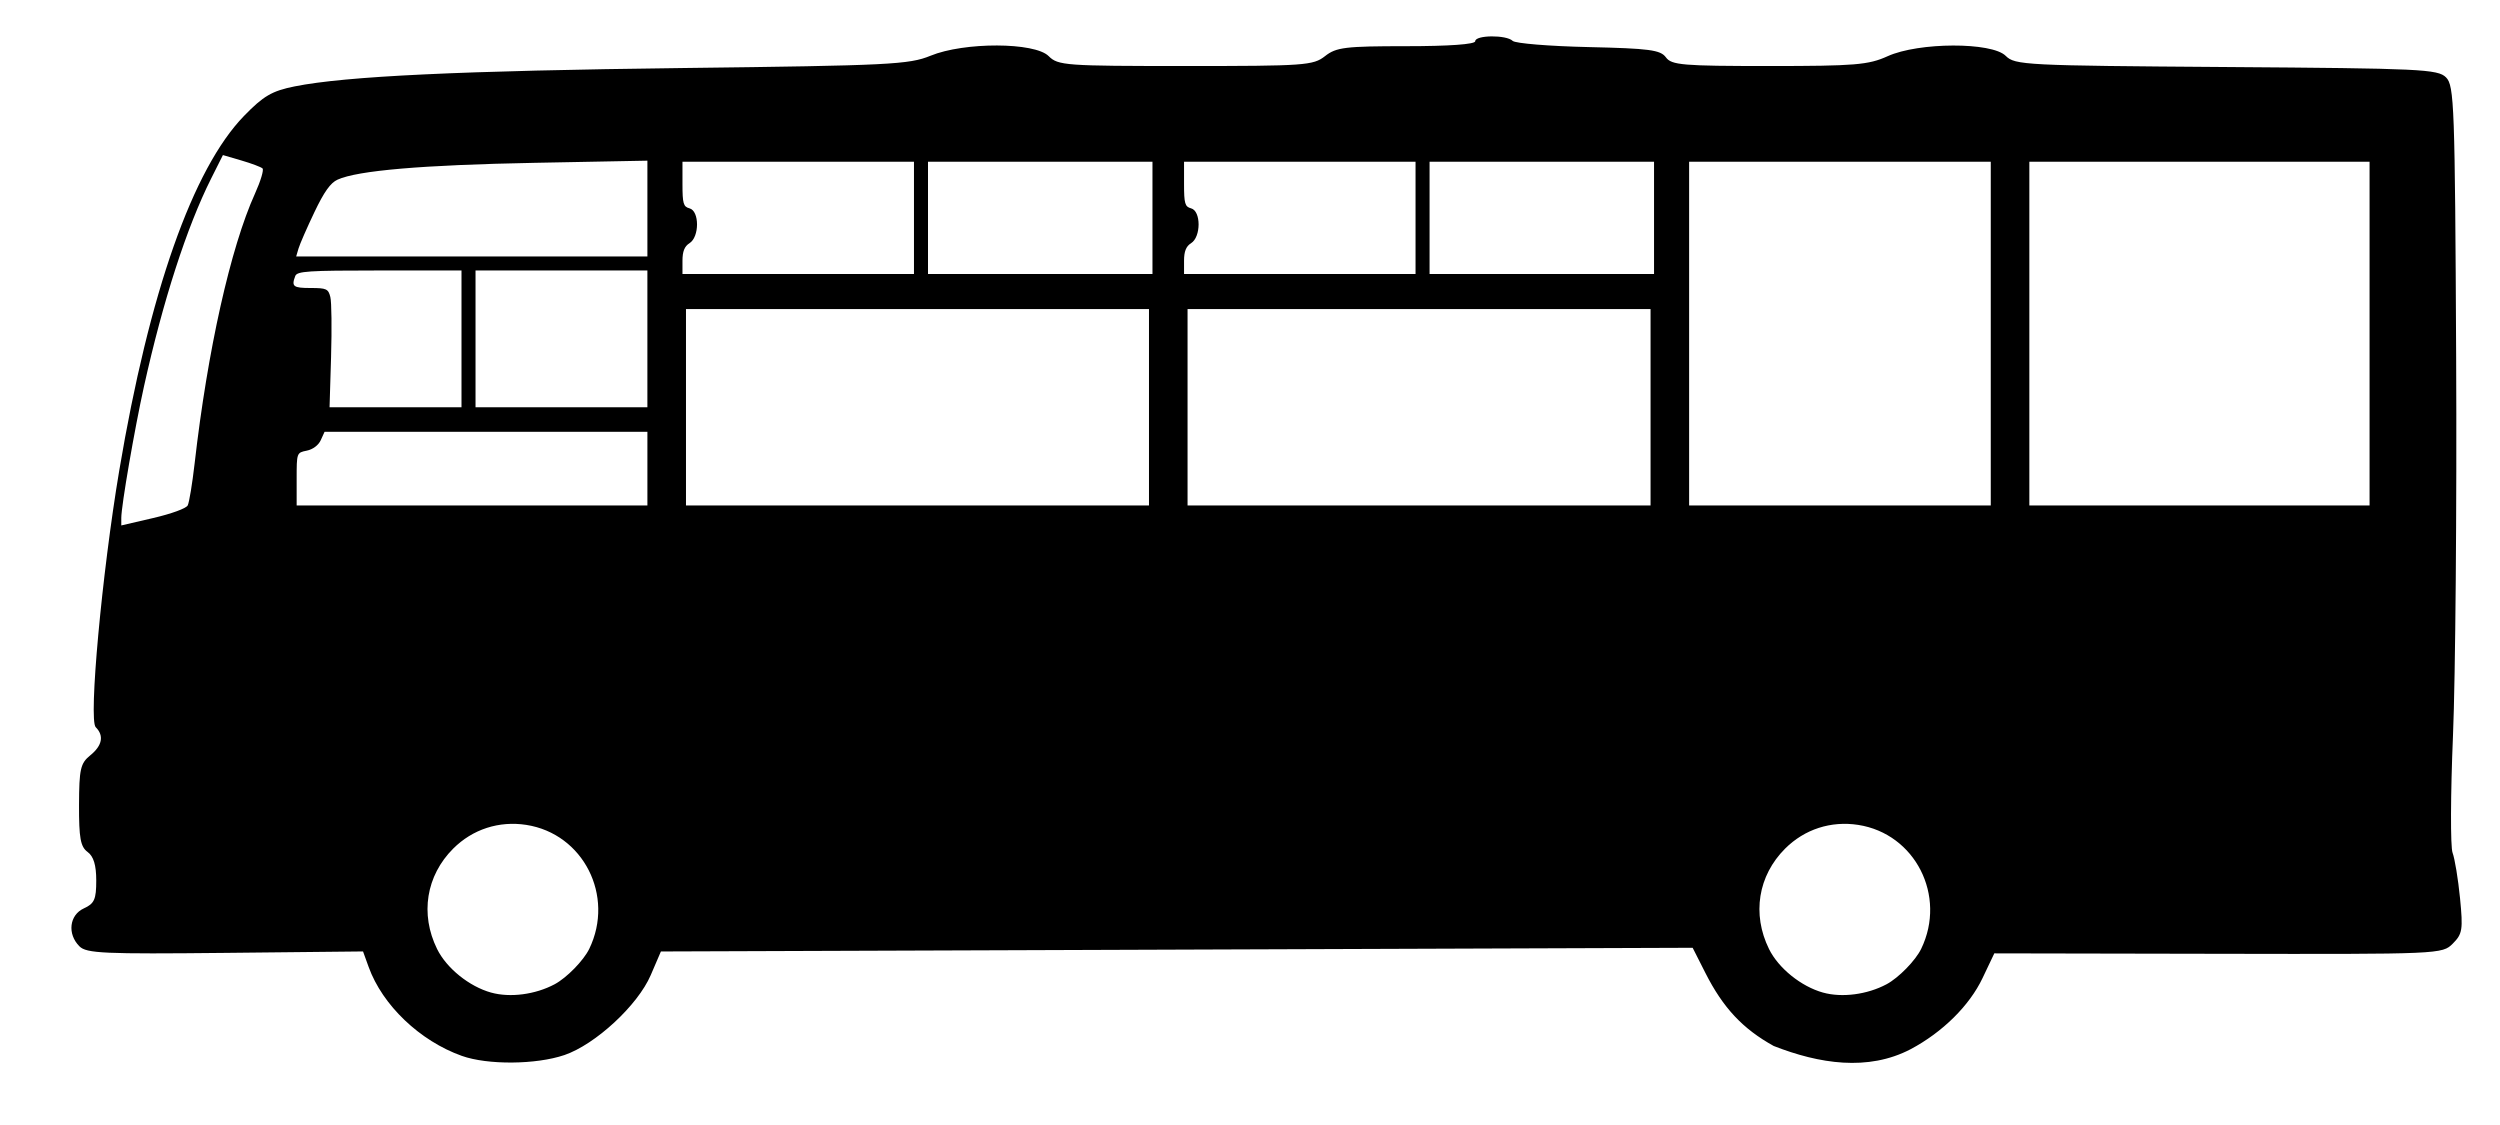 <svg xmlns="http://www.w3.org/2000/svg" width="80px" height="36px" viewBox="0 0 180 80">
  <path d="m 35.363,70.967 c -1.58,-0.44 -3.211,-1.756 -3.893,-3.14 -1.235,-2.508 -0.789,-5.28 1.162,-7.229 1.395,-1.393 3.299,-2.01 5.261,-1.706 4.106,0.637 6.379,5.112 4.534,8.924 -0.407,0.841 -1.626,2.088 -2.493,2.55 -1.391,0.742 -3.208,0.98 -4.571,0.6 z m 110.75,-47.448 0,-12.374 12.248,0 12.248,0 0,12.374 0,12.374 -12.248,0 -12.248,0 0,-12.374 z m -24.496,0 0,-12.374 10.859,0 10.859,0 0,12.374 0,12.374 -10.859,0 -10.859,0 0,-12.374 z m -36.113,5.303 0,-7.071 16.668,0 16.668,0 0,7.071 0,7.071 -16.668,0 -16.668,0 0,-7.071 z m 17.425,-13.637 0,-4.041 8.081,0 8.081,0 0,4.041 0,4.041 -8.081,0 -8.081,0 0,-4.041 z m -17.678,3.091 c 0,-0.676 0.145,-1.04 0.505,-1.265 0.724,-0.452 0.724,-2.322 0,-2.511 -0.439,-0.115 -0.505,-0.344 -0.505,-1.744 l 0,-1.612 8.334,0 8.334,0 0,4.041 0,4.041 -8.334,0 -8.334,0 0,-0.949 z m -36.113,0 c 0,-0.676 0.145,-1.04 0.505,-1.265 0.724,-0.452 0.724,-2.322 0,-2.511 -0.439,-0.115 -0.505,-0.344 -0.505,-1.744 l 0,-1.612 8.334,0 8.334,0 0,4.041 0,4.041 -8.334,0 -8.334,0 0,-0.949 z m 17.678,-3.091 0,-4.041 8.081,0 8.081,0 0,4.041 0,4.041 -8.081,0 -8.081,0 0,-4.041 z m -17.425,13.637 0,-7.071 16.668,0 16.668,0 0,7.071 0,7.071 -16.668,0 -16.668,0 0,-7.071 z m -28.032,5.171 c 0,-1.893 0.003,-1.901 0.729,-2.046 0.435,-0.087 0.84,-0.39 1.005,-0.751 l 0.276,-0.606 11.622,0 11.622,0 0,2.652 0,2.652 -12.627,0 -12.627,0 0,-1.9 z m 2.478,-8.817 c 0.06,-2.005 0.037,-3.937 -0.053,-4.293 -0.147,-0.586 -0.281,-0.647 -1.42,-0.647 -1.255,0 -1.394,-0.109 -1.105,-0.863 0.134,-0.348 0.907,-0.399 6.061,-0.399 l 5.908,0 0,4.925 0,4.924 -4.75,0 -4.75,0 0.11,-3.646 z m 10.401,-1.278 0,-4.925 6.187,0 6.187,0 0,4.925 0,4.924 -6.187,0 -6.187,0 0,-4.924 z m -12.746,-6.503 c 0.092,-0.313 0.604,-1.484 1.138,-2.604 0.706,-1.481 1.162,-2.123 1.673,-2.356 1.444,-0.658 6.1,-1.056 14.166,-1.211 l 8.144,-0.156 0,3.448 0,3.448 -12.644,0 -12.644,0 0.167,-0.568 z m -12.76,19.407 c 8e-5,-0.881 0.953,-6.404 1.638,-9.495 1.362,-6.144 3.078,-11.457 4.831,-14.95 l 0.849,-1.692 1.329,0.389 c 0.731,0.214 1.416,0.472 1.523,0.573 0.107,0.101 -0.137,0.915 -0.541,1.808 -1.762,3.89 -3.417,11.286 -4.347,19.428 -0.167,1.458 -0.391,2.821 -0.499,3.027 -0.113,0.216 -1.168,0.601 -2.489,0.909 l -2.293,0.533 5e-5,-0.53 z m 122.529,34.165 c -1.58,-0.44 -3.211,-1.756 -3.893,-3.14 -1.235,-2.508 -0.789,-5.28 1.162,-7.229 1.395,-1.393 3.299,-2.01 5.261,-1.706 4.106,0.637 6.379,5.112 4.534,8.924 -0.407,0.841 -1.626,2.088 -2.493,2.55 -1.391,0.742 -3.208,0.98 -4.571,0.6 z m -90.634,4.501 c 2.24,-0.763 5.29,-3.584 6.225,-5.758 l 0.733,-1.704 37.143,-0.133 37.143,-0.133 0.92,1.816 c 1.271,2.508 2.684,4.019 4.915,5.254 3.264,1.28 6.785,1.839 9.862,0.231 2.303,-1.226 4.233,-3.135 5.177,-5.122 l 0.845,-1.777 16.123,0.031 c 16.032,0.031 16.127,0.027 16.889,-0.735 0.694,-0.694 0.743,-1.004 0.52,-3.27 -0.136,-1.377 -0.378,-2.848 -0.537,-3.268 -0.16,-0.421 -0.147,-4.217 0.03,-8.437 0.176,-4.22 0.279,-16.465 0.228,-27.213 -0.087,-18.207 -0.136,-19.584 -0.73,-20.179 -0.588,-0.589 -1.806,-0.646 -15.822,-0.745 -14.497,-0.103 -15.216,-0.139 -15.88,-0.804 -1.003,-1.003 -6.27,-0.987 -8.503,0.026 -1.381,0.627 -2.345,0.706 -8.532,0.706 -6.231,0 -7.024,-0.067 -7.431,-0.625 -0.39,-0.535 -1.195,-0.641 -5.575,-0.739 -2.815,-0.063 -5.272,-0.264 -5.458,-0.446 -0.456,-0.446 -2.696,-0.425 -2.696,0.025 0,0.221 -1.889,0.357 -4.952,0.357 -4.411,0 -5.051,0.078 -5.86,0.714 -0.854,0.672 -1.449,0.714 -10.048,0.714 -8.664,0 -9.177,-0.037 -9.854,-0.714 -1.007,-1.007 -6.081,-1.023 -8.505,-0.026 -1.539,0.633 -2.962,0.703 -17.745,0.883 -16.104,0.196 -24.364,0.586 -28.036,1.323 -1.633,0.328 -2.248,0.686 -3.647,2.127 -3.687,3.797 -6.828,12.723 -8.983,25.527 -1.247,7.411 -2.215,17.963 -1.695,18.483 0.613,0.613 0.473,1.327 -0.397,2.032 -0.701,0.568 -0.795,0.983 -0.804,3.568 -0.008,2.382 0.106,3.01 0.615,3.383 0.434,0.318 0.625,0.946 0.625,2.057 0,1.36 -0.134,1.661 -0.893,2.007 -1.046,0.477 -1.205,1.845 -0.317,2.732 0.507,0.507 1.76,0.563 10.497,0.472 l 9.921,-0.104 0.404,1.117 c 0.997,2.758 3.686,5.324 6.711,6.403 1.855,0.662 5.344,0.634 7.377,-0.058 z"/>
</svg>
